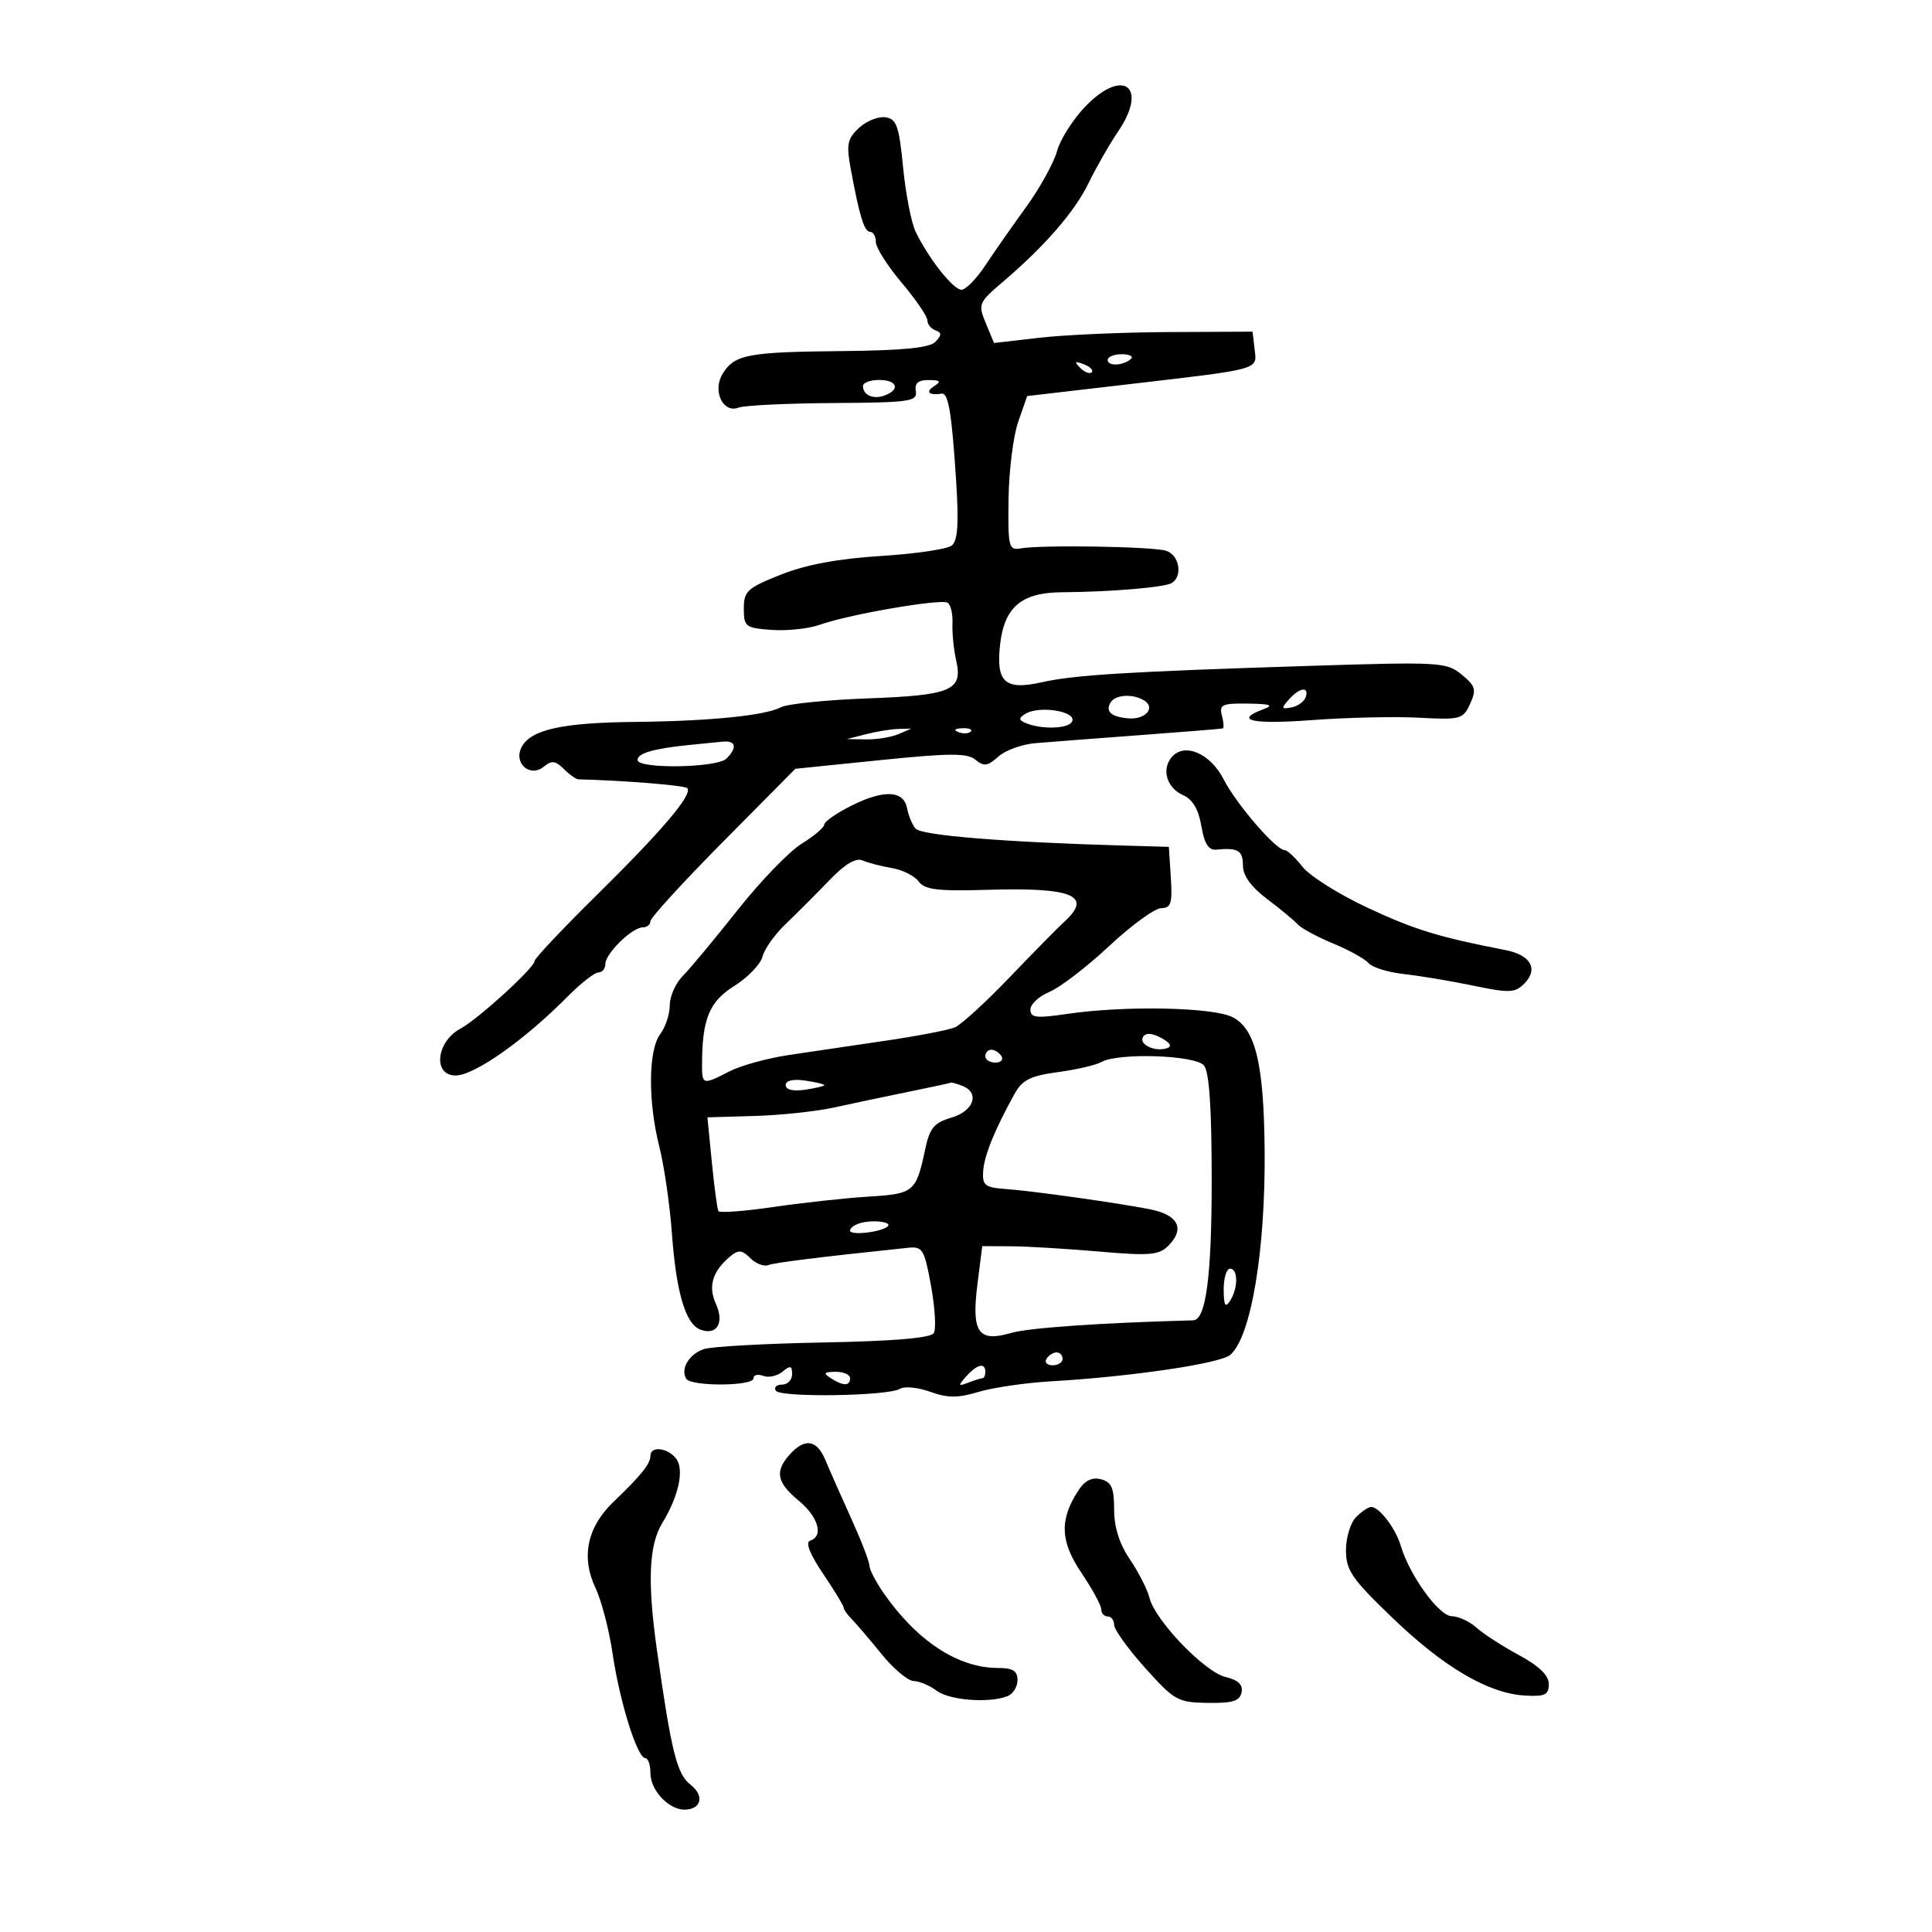 <svg xmlns="http://www.w3.org/2000/svg" width="300" height="300" viewBox="0 0 300 300" version="1.1">
	<path d="M 168.578 16.488 C 166.646 18.477, 164.650 21.608, 164.142 23.446 C 163.635 25.284, 161.473 29.198, 159.338 32.144 C 157.204 35.090, 154.342 39.184, 152.979 41.243 C 151.615 43.302, 149.960 44.989, 149.301 44.993 C 148.031 45, 144.216 40.181, 142.183 36 C 141.514 34.625, 140.637 30.125, 140.233 26 C 139.601 19.530, 139.223 18.460, 137.481 18.211 C 136.370 18.052, 134.523 18.796, 133.375 19.865 C 131.584 21.534, 131.402 22.426, 132.090 26.155 C 133.465 33.603, 134.202 36, 135.117 36 C 135.602 36, 136 36.707, 136 37.571 C 136 38.434, 137.800 41.276, 140 43.885 C 142.200 46.494, 144 49.125, 144 49.731 C 144 50.337, 144.563 51.040, 145.250 51.292 C 146.246 51.657, 146.247 52.018, 145.258 53.067 C 144.366 54.013, 140.286 54.421, 130.758 54.515 C 116.098 54.659, 114.081 55.040, 112.225 58.012 C 110.582 60.642, 112.244 64.227, 114.675 63.295 C 115.579 62.948, 122.209 62.627, 129.409 62.582 C 141.297 62.508, 142.473 62.339, 142.206 60.750 C 141.997 59.503, 142.572 59.004, 144.206 59.015 C 146.054 59.028, 146.208 59.219, 145 60 C 143.656 60.869, 144.267 61.426, 146.232 61.124 C 147.265 60.966, 147.790 64.139, 148.464 74.607 C 148.900 81.374, 148.723 83.972, 147.775 84.720 C 147.074 85.274, 142.114 86.001, 136.752 86.336 C 130.133 86.750, 125.159 87.679, 121.252 89.229 C 116.038 91.298, 115.500 91.791, 115.500 94.505 C 115.500 97.325, 115.755 97.518, 119.851 97.812 C 122.245 97.984, 125.620 97.618, 127.351 96.998 C 131.817 95.401, 146.096 92.941, 147.144 93.589 C 147.627 93.887, 147.967 95.339, 147.900 96.816 C 147.833 98.292, 148.092 100.875, 148.475 102.556 C 149.537 107.211, 147.774 107.964, 134.686 108.448 C 128.314 108.683, 122.290 109.298, 121.300 109.813 C 118.788 111.120, 110.261 111.975, 98.500 112.100 C 87.303 112.218, 82.448 113.294, 81.013 115.975 C 79.665 118.494, 82.306 120.821, 84.472 119.023 C 85.649 118.046, 86.265 118.122, 87.544 119.401 C 88.423 120.280, 89.448 121.007, 89.821 121.016 C 96.859 121.188, 106.282 121.949, 106.715 122.381 C 107.634 123.300, 102.879 128.917, 92.634 139.015 C 87.341 144.232, 83.008 148.828, 83.005 149.229 C 82.998 150.262, 74.238 158.257, 71.511 159.720 C 67.732 161.747, 67.175 167, 70.739 167 C 73.661 167, 81.412 161.541, 88.132 154.750 C 90.173 152.688, 92.328 151, 92.922 151 C 93.515 151, 94 150.403, 94 149.674 C 94 148.065, 98.166 144, 99.814 144 C 100.467 144, 101 143.569, 101 143.043 C 101 142.516, 106.063 136.976, 112.250 130.731 L 123.500 119.376 136.707 118.030 C 147.529 116.926, 150.196 116.917, 151.476 117.980 C 152.774 119.057, 153.369 118.976, 155.001 117.499 C 156.081 116.521, 158.661 115.577, 160.733 115.401 C 162.805 115.225, 170.125 114.663, 177 114.153 C 183.875 113.642, 189.665 113.174, 189.867 113.112 C 190.068 113.050, 190.009 112.141, 189.734 111.092 C 189.296 109.414, 189.785 109.193, 193.798 109.253 C 197.295 109.306, 197.852 109.511, 196.181 110.129 C 191.495 111.862, 194.430 112.516, 203.750 111.815 C 209.113 111.412, 216.567 111.245, 220.315 111.446 C 226.789 111.792, 227.187 111.684, 228.279 109.288 C 229.286 107.078, 229.122 106.515, 226.964 104.746 C 224.600 102.809, 223.624 102.755, 203 103.409 C 175.086 104.294, 166.838 104.802, 161.743 105.946 C 156.046 107.226, 154.634 105.941, 155.295 100.079 C 155.949 94.273, 158.616 92.012, 164.861 91.966 C 172.531 91.911, 180.853 91.209, 181.960 90.525 C 183.703 89.448, 183.120 86.173, 181.069 85.522 C 178.990 84.862, 161.792 84.580, 158.500 85.152 C 156.631 85.477, 156.507 84.977, 156.606 77.500 C 156.665 73.100, 157.340 67.700, 158.106 65.500 L 159.500 61.500 175 59.694 C 195.993 57.248, 195.188 57.470, 194.813 54.215 L 194.500 51.500 181.500 51.563 C 174.350 51.598, 165.316 51.994, 161.425 52.444 L 154.351 53.261 153.077 50.186 C 151.853 47.230, 151.952 46.985, 155.652 43.831 C 162.267 38.191, 166.885 32.870, 169.057 28.382 C 170.209 26.003, 172.265 22.415, 173.626 20.409 C 178.325 13.485, 174.431 10.460, 168.578 16.488 M 172 55.912 C 172 56.928, 174.557 56.776, 175.638 55.696 C 176.020 55.313, 175.358 55, 174.167 55 C 172.975 55, 172 55.410, 172 55.912 M 167.733 57.124 C 168.412 57.808, 169.219 58.115, 169.526 57.807 C 169.834 57.499, 169.279 56.940, 168.293 56.564 C 166.868 56.022, 166.753 56.136, 167.733 57.124 M 134 59.941 C 134 61.378, 135.637 62.076, 137.410 61.396 C 139.851 60.459, 139.297 59, 136.500 59 C 135.125 59, 134 59.423, 134 59.941 M 200.118 108.637 C 198.922 109.989, 198.977 110.151, 200.536 109.849 C 201.525 109.657, 202.522 108.938, 202.750 108.250 C 203.325 106.524, 201.789 106.749, 200.118 108.637 M 172.459 109.067 C 171.584 110.483, 172.549 111.335, 175.270 111.550 C 177.845 111.753, 179.463 109.914, 177.697 108.792 C 175.961 107.688, 173.222 107.832, 172.459 109.067 M 159.166 110.876 C 158.102 111.551, 158.169 111.851, 159.498 112.361 C 161.905 113.284, 165.792 113.146, 166.430 112.114 C 167.433 110.490, 161.398 109.461, 159.166 110.876 M 134.500 114 L 131.500 114.763 134.500 114.811 C 136.150 114.838, 138.400 114.473, 139.500 114 L 141.500 113.141 139.500 113.189 C 138.400 113.215, 136.150 113.580, 134.500 114 M 148.813 113.683 C 149.534 113.972, 150.397 113.936, 150.729 113.604 C 151.061 113.272, 150.471 113.036, 149.417 113.079 C 148.252 113.127, 148.015 113.364, 148.813 113.683 M 107 115.680 C 101.434 116.252, 99 116.964, 99 118.019 C 99 119.435, 111.361 119.239, 112.800 117.800 C 114.514 116.086, 114.282 114.974, 112.250 115.160 C 111.287 115.248, 108.925 115.482, 107 115.680 M 181.924 117.592 C 180.329 119.514, 181.191 122.359, 183.704 123.465 C 185.192 124.120, 186.105 125.661, 186.544 128.262 C 187.007 131.003, 187.662 132.047, 188.846 131.931 C 192.225 131.601, 193 132.058, 193 134.381 C 193 135.964, 194.258 137.711, 196.750 139.591 C 198.813 141.146, 200.950 142.918, 201.500 143.528 C 202.050 144.139, 204.525 145.476, 207 146.500 C 209.475 147.524, 211.961 148.902, 212.523 149.562 C 213.086 150.222, 215.561 150.984, 218.023 151.255 C 220.486 151.526, 225.327 152.337, 228.782 153.056 C 234.344 154.215, 235.247 154.181, 236.669 152.760 C 238.923 150.506, 237.719 148.303, 233.818 147.541 C 223.323 145.491, 219.722 144.387, 212.402 140.976 C 207.948 138.900, 203.383 136.031, 202.258 134.601 C 201.133 133.170, 199.880 132, 199.474 132 C 198.128 132, 191.961 124.844, 190.009 121.017 C 187.936 116.954, 183.879 115.235, 181.924 117.592 M 132.250 125.085 C 129.912 126.253, 128 127.575, 128 128.023 C 128 128.471, 126.416 129.816, 124.479 131.013 C 122.543 132.210, 118.057 136.859, 114.510 141.344 C 110.963 145.830, 107.148 150.416, 106.031 151.535 C 104.914 152.655, 104 154.706, 104 156.094 C 104 157.482, 103.339 159.491, 102.532 160.559 C 100.664 163.029, 100.593 170.965, 102.376 178.040 C 103.133 181.043, 104.013 187.100, 104.333 191.500 C 104.998 200.670, 106.442 205.572, 108.737 206.453 C 111.294 207.434, 112.517 205.431, 111.168 202.470 C 109.917 199.725, 110.629 197.382, 113.418 195.068 C 114.664 194.034, 115.230 194.087, 116.501 195.358 C 117.357 196.214, 118.607 196.704, 119.279 196.447 C 120.299 196.056, 127.458 195.169, 140.975 193.758 C 143.267 193.519, 143.532 193.957, 144.574 199.685 C 145.192 203.088, 145.381 206.383, 144.994 207.009 C 144.528 207.764, 138.766 208.252, 127.895 208.457 C 118.878 208.627, 110.519 209.088, 109.319 209.482 C 107.012 210.238, 105.615 212.568, 106.556 214.090 C 107.312 215.314, 117 215.259, 117 214.031 C 117 213.499, 117.681 213.324, 118.513 213.643 C 119.345 213.963, 120.695 213.668, 121.513 212.989 C 122.725 211.983, 123 212.055, 123 213.378 C 123 214.270, 122.298 215, 121.441 215 C 120.584 215, 120.144 215.423, 120.463 215.941 C 121.144 217.042, 137.915 216.789, 139.758 215.650 C 140.448 215.223, 142.555 215.433, 144.441 216.115 C 147.157 217.097, 148.723 217.100, 151.960 216.130 C 154.209 215.456, 159.300 214.717, 163.274 214.487 C 175.618 213.772, 189.430 211.736, 191.015 210.396 C 194.259 207.654, 196.523 194.172, 196.371 178.500 C 196.241 165.160, 194.968 159.856, 191.446 157.971 C 188.509 156.399, 174.748 156.112, 165.750 157.435 C 160.903 158.147, 160 158.041, 160 156.761 C 160 155.926, 161.335 154.690, 162.967 154.013 C 164.600 153.337, 168.762 150.142, 172.217 146.913 C 175.673 143.684, 179.312 141.033, 180.305 141.021 C 181.832 141.003, 182.063 140.269, 181.805 136.250 L 181.500 131.500 174.500 131.300 C 155.839 130.767, 143.011 129.717, 142.148 128.652 C 141.635 128.018, 141.050 126.600, 140.847 125.500 C 140.337 122.727, 137.265 122.579, 132.250 125.085 M 128.751 136.717 C 126.753 138.797, 123.728 141.826, 122.029 143.447 C 120.329 145.068, 118.697 147.360, 118.401 148.540 C 118.105 149.720, 116.137 151.768, 114.028 153.092 C 110.134 155.538, 109.039 158.191, 109.011 165.250 C 108.998 168.472, 109.123 168.505, 113.258 166.366 C 114.996 165.468, 119.136 164.324, 122.459 163.825 C 125.781 163.326, 132.550 162.325, 137.500 161.602 C 142.450 160.878, 147.302 159.943, 148.281 159.524 C 149.261 159.105, 153.086 155.606, 156.781 151.748 C 160.477 147.890, 164.287 144.019, 165.250 143.145 C 169.720 139.085, 166.608 137.775, 153.428 138.168 C 145.590 138.401, 143.592 138.162, 142.652 136.877 C 142.018 136.010, 140.149 135.071, 138.500 134.792 C 136.850 134.512, 134.799 133.979, 133.942 133.608 C 132.897 133.155, 131.186 134.180, 128.751 136.717 M 177.497 161.004 C 176.773 162.176, 179.335 163.388, 181.214 162.762 C 182.043 162.486, 181.723 161.922, 180.308 161.165 C 178.867 160.393, 177.909 160.339, 177.497 161.004 M 153 164 C 153 164.550, 153.702 165, 154.559 165 C 155.416 165, 155.840 164.550, 155.500 164 C 155.160 163.450, 154.459 163, 153.941 163 C 153.423 163, 153 163.450, 153 164 M 171 164.919 C 170.175 165.391, 167.142 166.094, 164.260 166.481 C 160.005 167.053, 158.744 167.684, 157.546 169.842 C 154.460 175.405, 152.824 179.432, 152.665 181.851 C 152.521 184.038, 152.947 184.391, 156 184.613 C 160.304 184.927, 173.094 186.716, 178.489 187.759 C 182.953 188.622, 184.068 190.789, 181.414 193.443 C 179.953 194.904, 178.512 195.023, 170.614 194.336 C 165.601 193.901, 159.480 193.534, 157.011 193.522 L 152.522 193.500 151.769 199.472 C 150.830 206.926, 151.910 208.468, 157.029 206.975 C 159.753 206.181, 170.916 205.408, 185.275 205.021 C 187.263 204.967, 188.155 198.201, 188.151 183.191 C 188.149 172.010, 187.772 166.430, 186.951 165.441 C 185.611 163.827, 173.597 163.433, 171 164.919 M 122 168.500 C 122 169.213, 123.146 169.485, 125 169.213 C 126.650 168.971, 128 168.650, 128 168.500 C 128 168.350, 126.650 168.029, 125 167.787 C 123.146 167.515, 122 167.787, 122 168.500 M 141 169.549 C 137.425 170.278, 132.250 171.370, 129.500 171.975 C 126.750 172.580, 121.204 173.171, 117.174 173.288 L 109.849 173.500 110.538 180.500 C 110.917 184.350, 111.375 187.752, 111.556 188.061 C 111.736 188.369, 115.623 188.076, 120.192 187.410 C 124.761 186.743, 131.388 186.022, 134.917 185.807 C 141.902 185.382, 142.257 185.085, 143.653 178.500 C 144.363 175.148, 145.026 174.345, 147.750 173.543 C 151.226 172.520, 152.189 169.670, 149.418 168.607 C 148.548 168.273, 147.761 168.050, 147.668 168.112 C 147.576 168.174, 144.575 168.821, 141 169.549 M 134.250 189.768 C 133.012 189.972, 132 190.566, 132 191.089 C 132 191.871, 136.715 191.361, 137.817 190.459 C 138.553 189.857, 136.328 189.426, 134.250 189.768 M 190.015 200.250 C 190.027 202.716, 190.264 203.138, 191 202 C 192.270 200.035, 192.270 197, 191 197 C 190.450 197, 190.007 198.463, 190.015 200.250 M 162.500 211 C 162.160 211.550, 162.584 212, 163.441 212 C 164.298 212, 165 211.550, 165 211 C 165 210.450, 164.577 210, 164.059 210 C 163.541 210, 162.840 210.450, 162.500 211 M 150.033 213.728 C 148.722 215.204, 148.758 215.307, 150.365 214.690 C 151.354 214.311, 152.352 214, 152.582 214 C 152.812 214, 153 213.550, 153 213 C 153 211.529, 151.703 211.847, 150.033 213.728 M 129 214 C 130.939 215.253, 132 215.253, 132 214 C 132 213.450, 130.988 213.007, 129.750 213.015 C 127.931 213.028, 127.787 213.216, 129 214 M 122.655 225.829 C 120.273 228.461, 120.597 230.189, 124 233 C 127.073 235.538, 127.936 238.521, 125.804 239.232 C 125.030 239.490, 125.735 241.299, 127.804 244.365 C 129.562 246.970, 131 249.335, 131 249.622 C 131 249.908, 131.563 250.712, 132.250 251.407 C 132.938 252.102, 135.021 254.545, 136.880 256.835 C 138.739 259.126, 140.989 261.014, 141.880 261.032 C 142.771 261.049, 144.374 261.724, 145.441 262.532 C 147.410 264.021, 153.530 264.501, 156.418 263.393 C 157.288 263.059, 158 261.934, 158 260.893 C 158 259.452, 157.276 259, 154.968 259 C 148.760 259, 142.379 254.816, 137.191 247.346 C 135.986 245.611, 135 243.699, 135 243.098 C 135 242.497, 133.722 239.192, 132.161 235.753 C 130.599 232.314, 128.809 228.262, 128.182 226.750 C 126.859 223.557, 124.993 223.246, 122.655 225.829 M 101 226.042 C 101 227.299, 99.561 229.095, 95.268 233.199 C 91.176 237.111, 90.195 241.785, 92.464 246.565 C 93.392 248.521, 94.593 253.131, 95.132 256.811 C 96.223 264.248, 98.961 273, 100.198 273 C 100.639 273, 101 274.055, 101 275.345 C 101 277.975, 103.819 281, 106.270 281 C 108.914 281, 109.436 278.841, 107.211 277.113 C 105.110 275.481, 104.257 272.060, 102.021 256.307 C 100.509 245.657, 100.744 239.932, 102.835 236.500 C 105.451 232.203, 106.305 228.072, 104.921 226.404 C 103.560 224.765, 101 224.529, 101 226.042 M 167.482 231.387 C 164.494 235.947, 164.607 239.318, 167.911 244.213 C 169.610 246.731, 171 249.287, 171 249.895 C 171 250.503, 171.450 251, 172 251 C 172.550 251, 173 251.589, 173 252.310 C 173 253.030, 175.163 256.034, 177.806 258.985 C 182.346 264.054, 182.883 264.354, 187.527 264.425 C 191.406 264.484, 192.515 264.138, 192.788 262.786 C 193.027 261.596, 192.271 260.868, 190.316 260.408 C 187.074 259.643, 179.379 251.648, 178.495 248.124 C 178.166 246.814, 176.795 244.121, 175.449 242.139 C 173.822 239.746, 173 237.142, 173 234.384 C 173 231.052, 172.599 230.128, 170.967 229.702 C 169.584 229.340, 168.470 229.879, 167.482 231.387 M 210.571 235.571 C 209.707 236.436, 209 238.750, 209 240.714 C 209 243.841, 209.903 245.153, 216.250 251.248 C 224.251 258.930, 231.115 262.954, 236.783 263.284 C 239.903 263.465, 240.500 263.179, 240.500 261.504 C 240.500 260.155, 238.990 258.692, 235.842 256.992 C 233.280 255.609, 230.320 253.694, 229.263 252.738 C 228.207 251.782, 226.478 250.984, 225.421 250.963 C 223.430 250.926, 218.858 244.597, 217.501 240 C 216.708 237.312, 214.177 234, 212.916 234 C 212.491 234, 211.436 234.707, 210.571 235.571" stroke="none" fill="black" fill-rule="evenodd"/>
</svg>
